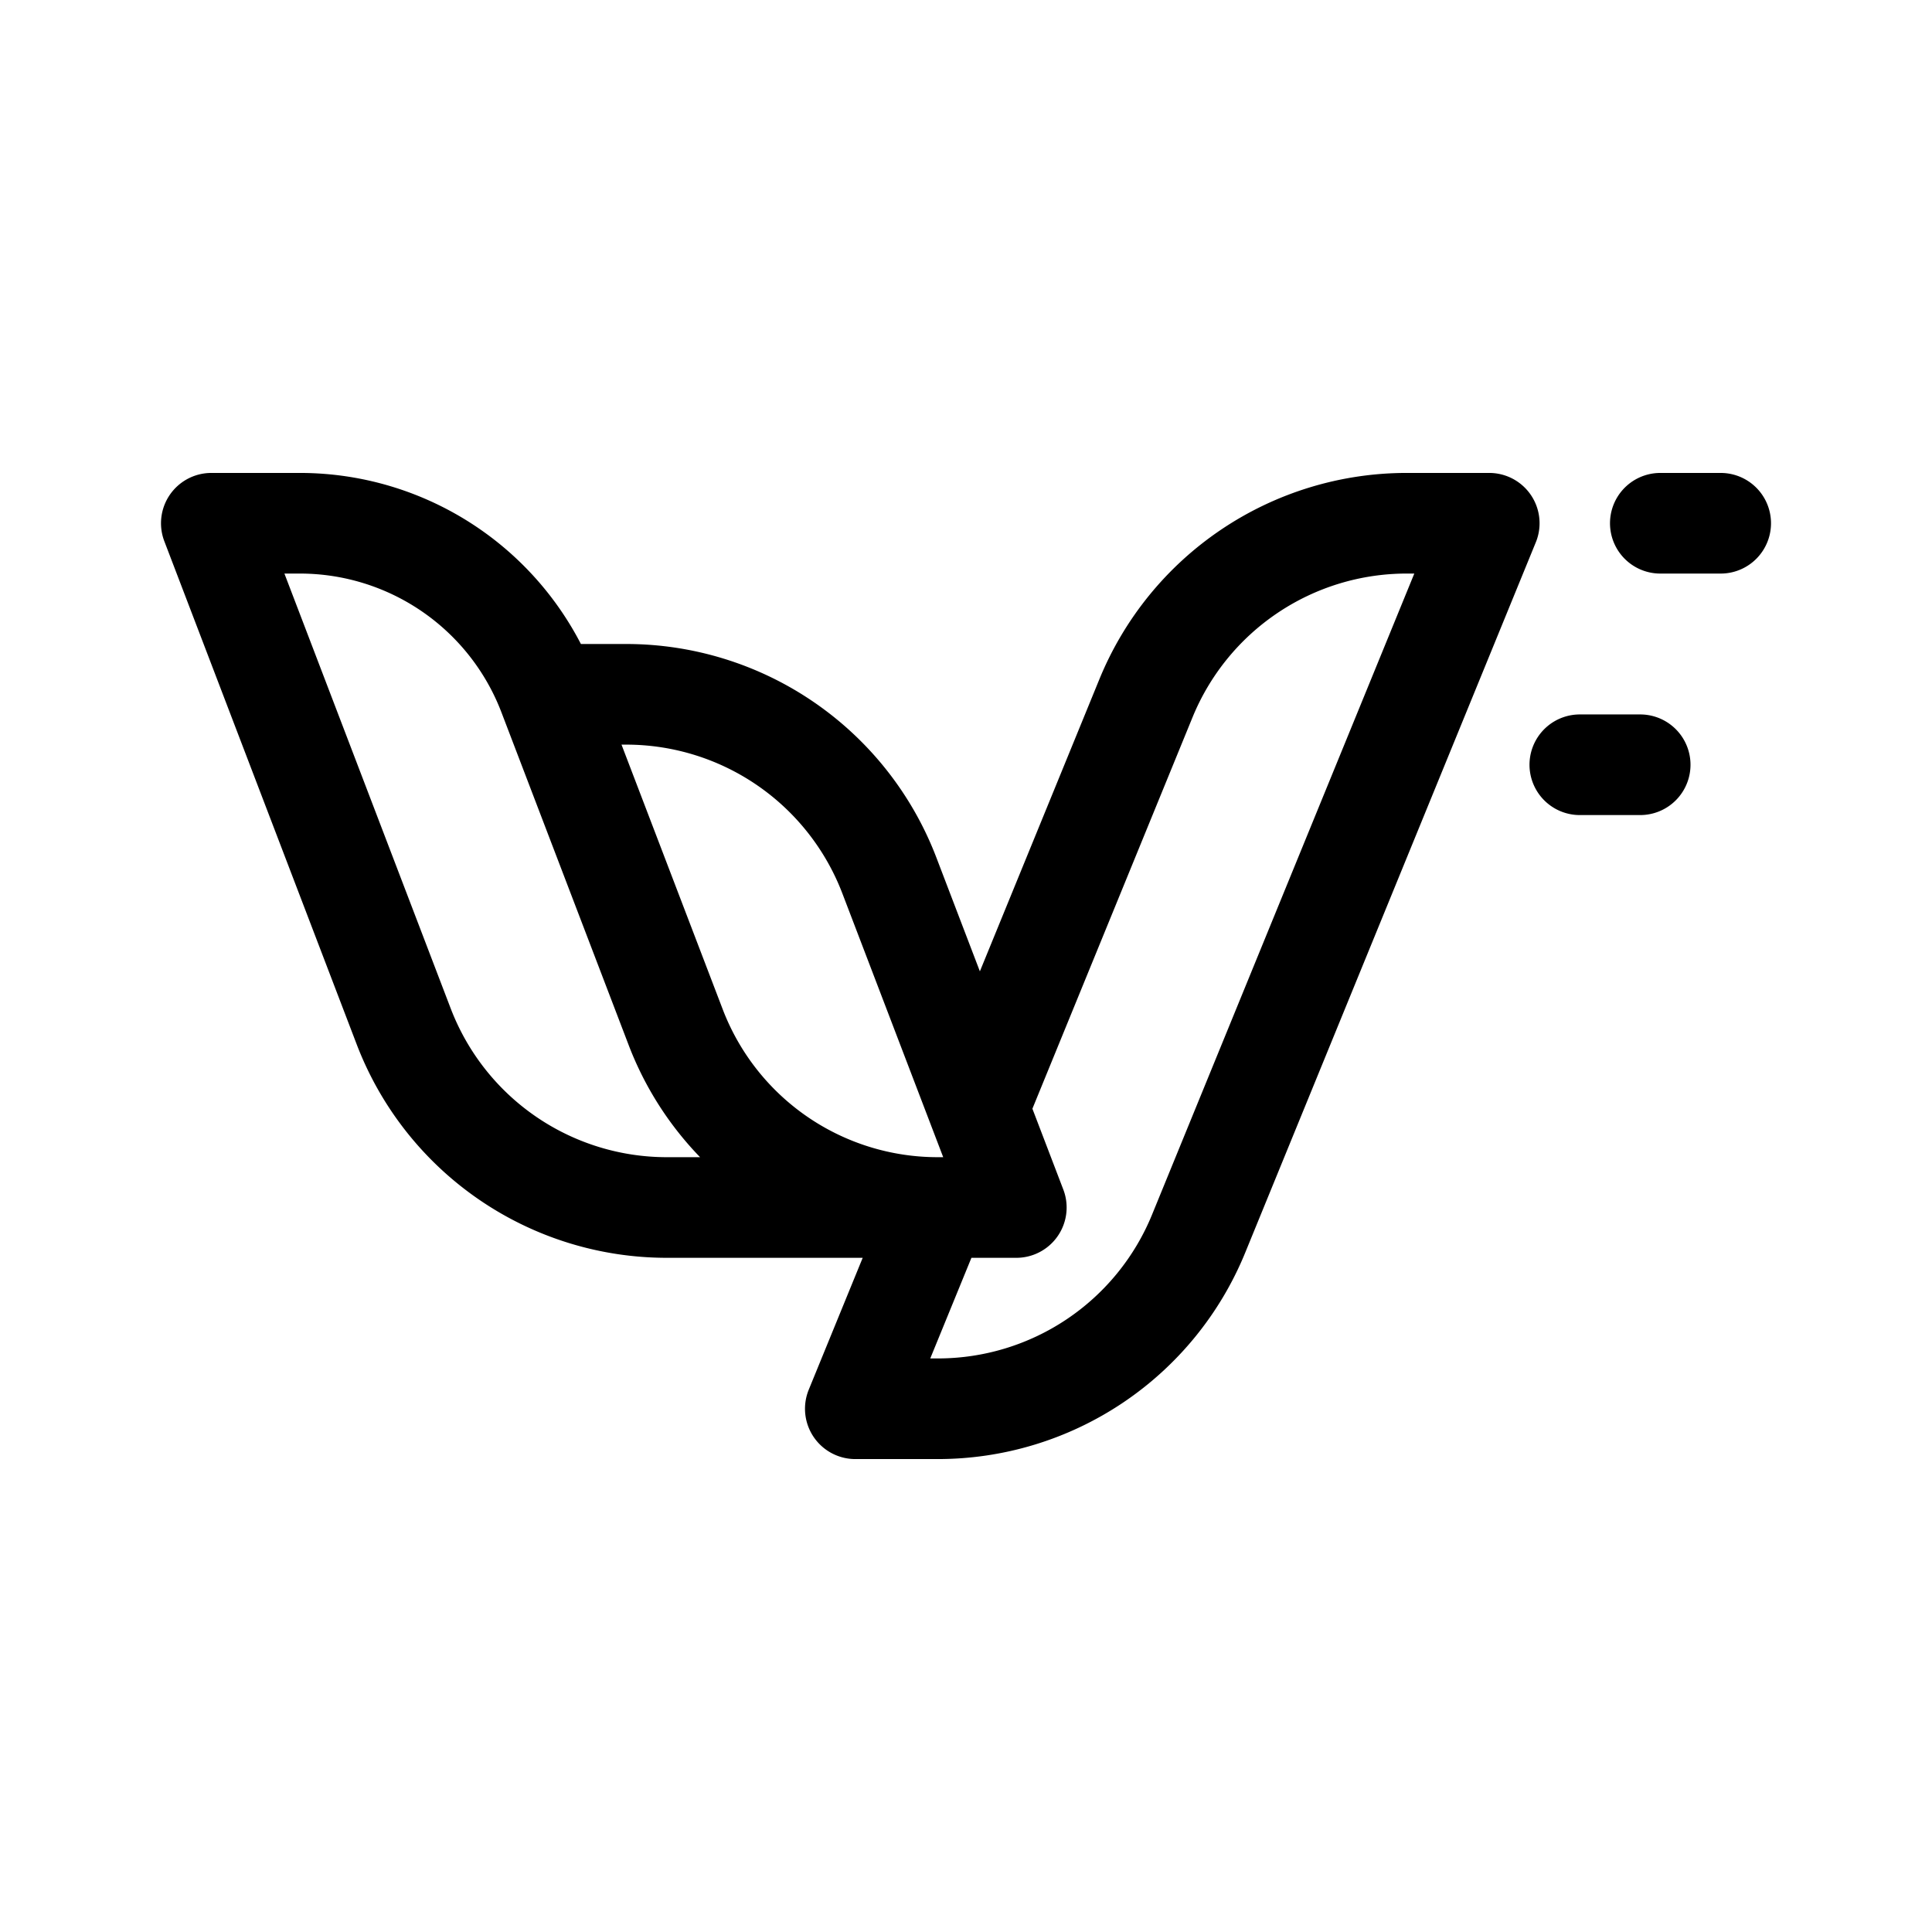 <svg width="192" height="192" viewBox="0 0 192 192" fill="none" xmlns="http://www.w3.org/2000/svg"><path d="M54.5 69h7.729a28 28 0 0 1 26.153 18l8.841 23.122M54.5 69a26.444 26.444 0 0 0-24.7-17H21l19.118 50a28 28 0 0 0 26.153 18h26.91M54.5 69l12.65 33.083A27.87 27.87 0 0 0 93.181 120v0m4.041-9.878 16.66-40.724A27.998 27.998 0 0 1 139.798 52H148l-28.883 70.602A27.998 27.998 0 0 1 93.202 140H85l8.182-20m4.041-9.878L101 120h-7.818M165 52h6m-14 24h6" stroke="#000" stroke-width="10" stroke-linecap="round" stroke-linejoin="round"/></svg>